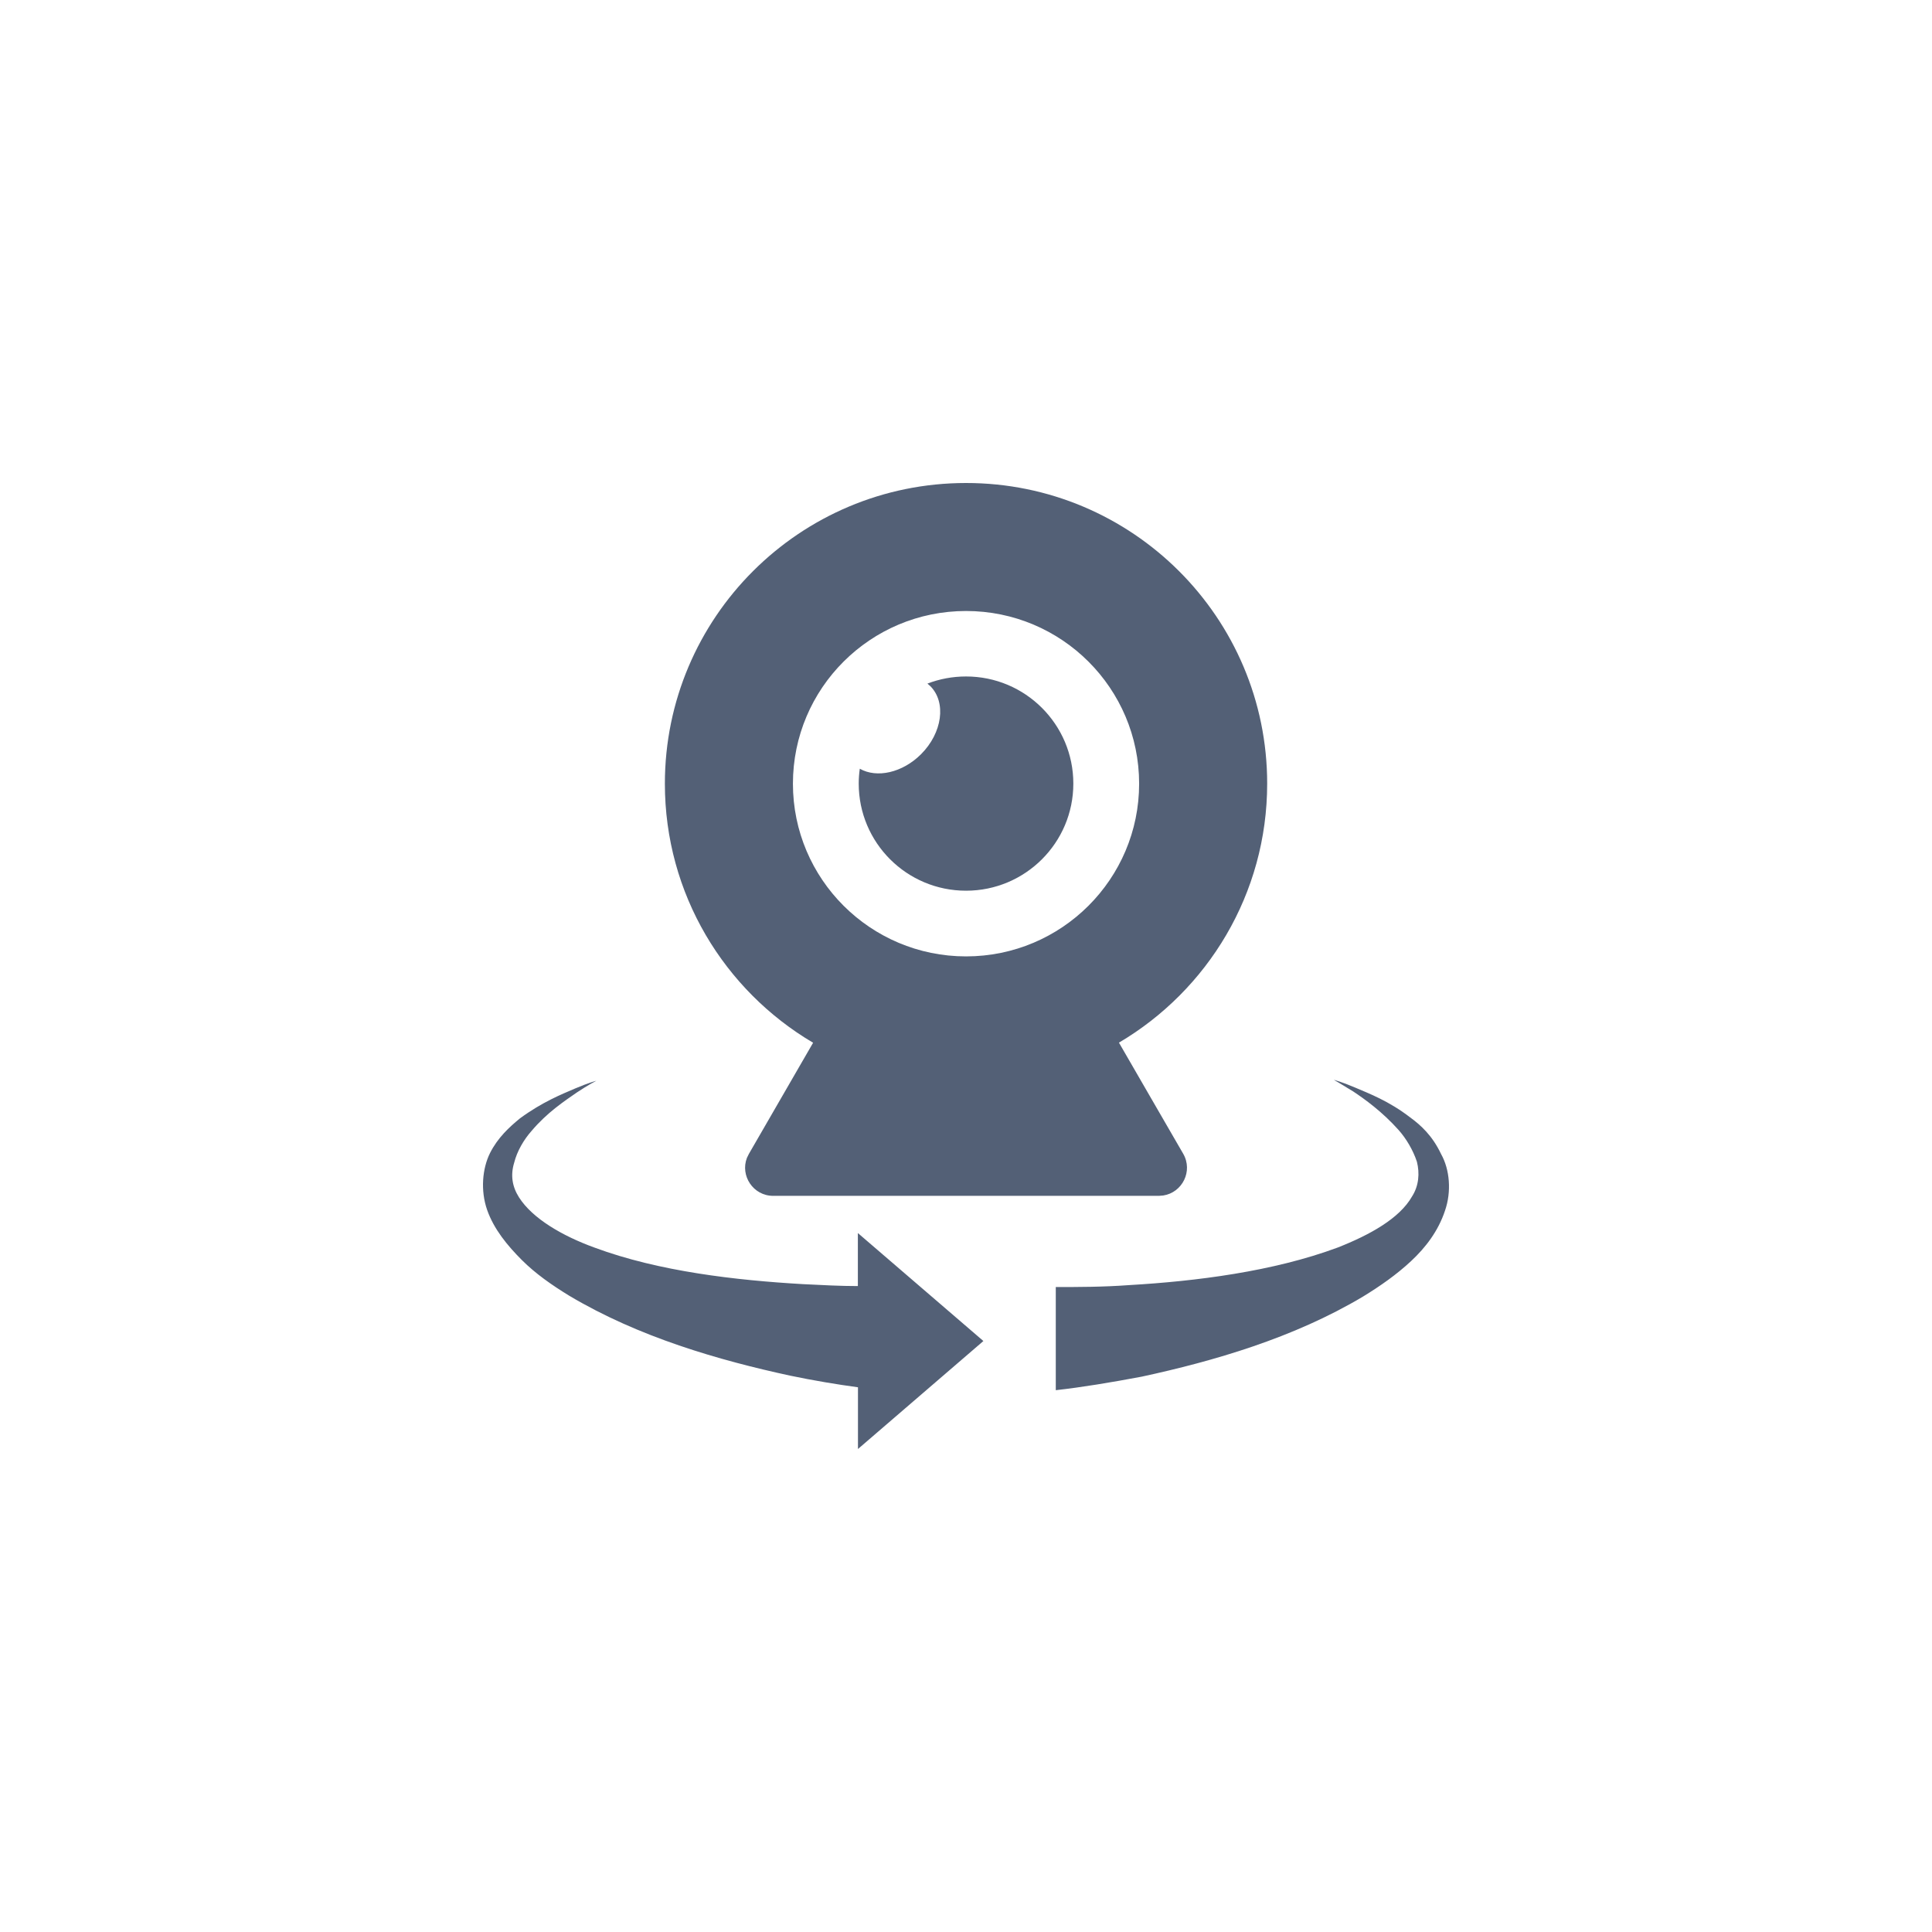 <?xml version="1.0" encoding="UTF-8"?>
<svg width="36px" height="36px" viewBox="0 0 36 36" version="1.1" xmlns="http://www.w3.org/2000/svg" xmlns:xlink="http://www.w3.org/1999/xlink">
    <!-- Generator: Sketch 58 (84663) - https://sketch.com -->
    <title>button/Switch camera</title>
    <desc>Created with Sketch.</desc>
    <g id="button/Switch-camera" stroke="none" stroke-width="1" fill="none" fill-rule="evenodd">
        <g id="适合窗口">
            <g>
                <g id="button/Switch-camera" transform="translate(8, 8)">
                    <rect id="矩形" fill="#FF6969" opacity="0" x="0" y="0" width="20" height="20"></rect>
                    <path d="M3.111,12.139 C3.111,12.139 2.967,12.211 2.751,12.355 C2.517,12.517 2.193,12.731 1.905,13.073 C1.761,13.235 1.635,13.449 1.581,13.665 C1.509,13.899 1.545,14.113 1.671,14.311 C1.923,14.707 2.481,15.03 3.075,15.246 C4.281,15.694 5.719,15.856 6.961,15.928 C7.321,15.946 7.663,15.964 7.987,15.964 L7.985,15.964 L7.985,14.976 L10.324,16.988 L7.987,19 L7.987,17.85 C7.591,17.796 7.159,17.724 6.727,17.634 C5.395,17.346 3.903,16.916 2.607,16.144 C2.283,15.946 1.977,15.732 1.725,15.48 C1.455,15.21 1.203,14.905 1.077,14.545 C0.951,14.185 0.987,13.773 1.131,13.485 C1.275,13.199 1.491,13.001 1.689,12.839 C2.103,12.535 2.463,12.391 2.715,12.283 C2.967,12.175 3.111,12.139 3.111,12.139 Z M16.854,12.121 C16.854,12.121 16.998,12.157 17.25,12.265 C17.502,12.373 17.88,12.515 18.276,12.821 C18.474,12.965 18.69,13.161 18.852,13.503 C19.014,13.791 19.05,14.203 18.924,14.563 C18.798,14.941 18.564,15.246 18.294,15.498 C18.024,15.75 17.718,15.964 17.394,16.162 C16.098,16.934 14.606,17.364 13.274,17.652 C12.698,17.76 12.159,17.85 11.673,17.904 L11.673,17.904 L11.673,15.982 C12.087,15.982 12.554,15.982 13.04,15.946 C14.282,15.874 15.72,15.694 16.926,15.246 C17.52,15.012 18.078,14.706 18.312,14.293 C18.438,14.095 18.456,13.863 18.402,13.647 C18.33,13.431 18.204,13.217 18.06,13.055 C17.754,12.713 17.43,12.481 17.214,12.337 C16.98,12.193 16.854,12.121 16.854,12.121 Z M10.001,1 C13.1,1 15.612,3.509 15.612,6.601 C15.612,8.656 14.502,10.453 12.85,11.428 C12.851,11.428 14.045,13.498 14.047,13.498 C14.234,13.822 14.03,14.221 13.677,14.276 L13.593,14.283 L6.408,14.283 C6.034,14.283 5.79,13.907 5.918,13.575 L5.955,13.5 L7.151,11.43 C5.497,10.454 4.389,8.658 4.389,6.603 C4.389,3.509 6.901,1 10.001,1 Z M10.001,3.385 C8.219,3.385 6.775,4.825 6.775,6.603 C6.775,8.379 8.219,9.821 10.001,9.821 C11.782,9.821 13.226,8.379 13.226,6.603 C13.226,4.826 11.782,3.385 10.001,3.385 Z M10.001,4.605 C11.104,4.605 12,5.498 12,6.601 C12,7.704 11.104,8.597 10.001,8.597 C8.895,8.597 8.001,7.703 8.001,6.601 C8.001,6.506 8.008,6.414 8.021,6.324 C8.337,6.504 8.814,6.401 9.162,6.054 C9.56,5.656 9.637,5.087 9.335,4.785 C9.318,4.769 9.3,4.753 9.281,4.738 C9.504,4.652 9.747,4.605 10.001,4.605 Z" id="形状结合" fill="#536076"></path>
                </g>
            </g>
        </g>
    </g>
</svg>